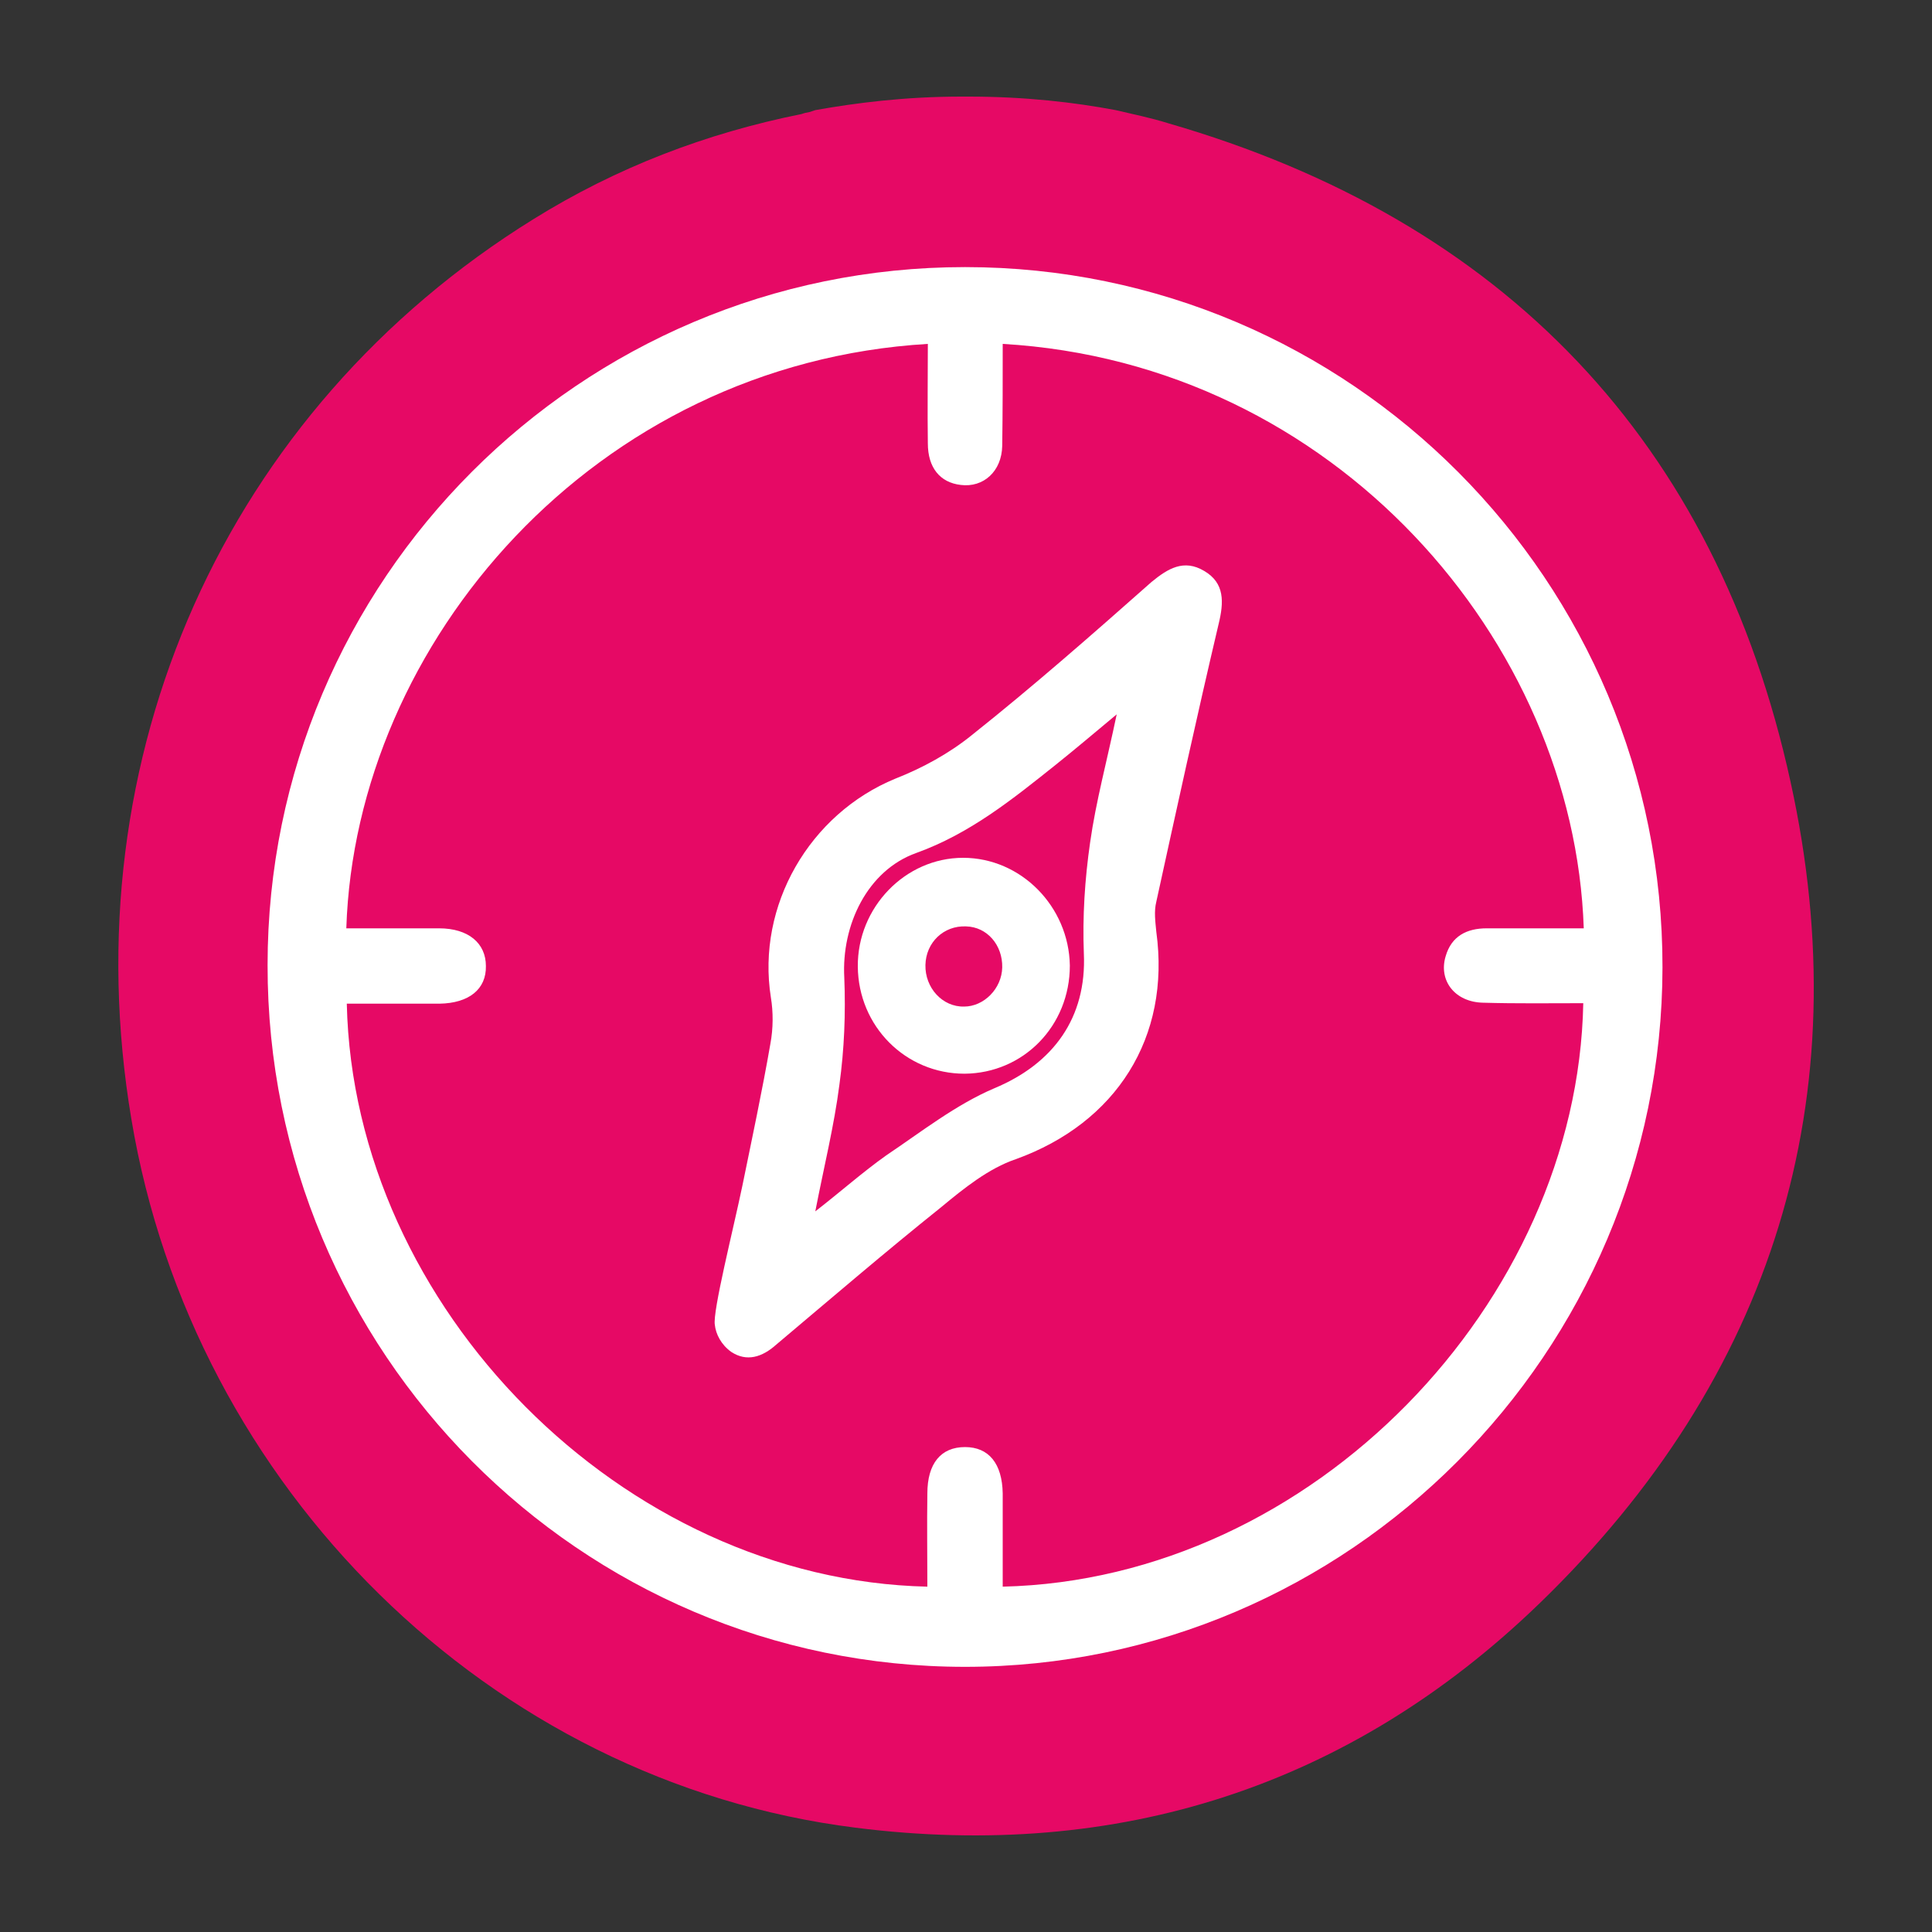 <?xml version="1.0" encoding="utf-8"?>
<!-- Generator: Adobe Illustrator 25.2.3, SVG Export Plug-In . SVG Version: 6.00 Build 0)  -->
<svg version="1.1" id="Layer_1" xmlns="http://www.w3.org/2000/svg" xmlns:xlink="http://www.w3.org/1999/xlink" x="0px" y="0px"
	 viewBox="0 0 40 40" style="enable-background:new 0 0 40 40;" xml:space="preserve">
<rect x="0" y="0" width="40" height="40" fill="#333333" stroke="none"/>
<style type="text/css">
	.st0{fill:#E60965;}
	.st1{fill:#FFFFFF;}
</style>
<g>
	<path class="st0" d="M37.07,16.18C35.53,9.15,31.14,4.56,24.18,2.55c-0.35-0.11-0.7-0.18-1.08-0.27C22.25,2.12,21.23,2,20.06,2
		H19.9c-1.16,0-2.18,0.13-3.02,0.28l-0.12,0.04c-0.06,0.01-0.11,0.02-0.16,0.04c-1.99,0.4-3.84,1.11-5.56,2.18
		C4.67,8.49,1.46,15.67,2.72,23.17c1.27,7.62,7.42,13.72,14.99,14.67c5.44,0.69,10.24-0.85,14.16-4.64
		C36.71,28.52,38.51,22.72,37.07,16.18z"/>
	<path class="st1" d="M19.98,5.53c-7.97,0-14.44,6.48-14.44,14.45c-0.01,8.01,6.47,14.53,14.44,14.53c7.94,0,14.43-6.51,14.44-14.48
		C34.43,12.03,27.96,5.53,19.98,5.53z M20.76,32.85v-1.93c-0.01-0.62-0.29-0.96-0.78-0.96c-0.5,0-0.78,0.34-0.78,0.96
		c-0.01,0.64,0,1.28,0,1.93C12.9,32.71,7.32,27.08,7.18,20.78H9.1c0.61-0.01,0.97-0.3,0.96-0.78c0-0.47-0.36-0.78-0.97-0.78H7.17
		c0.19-5.91,5.13-11.69,12.04-12.1c0,0.69-0.01,1.37,0,2.06c0,0.5,0.25,0.81,0.68,0.86c0.47,0.06,0.85-0.28,0.86-0.81
		c0.01-0.69,0.01-1.38,0.01-2.11c6.88,0.4,11.83,6.16,12.03,12.1h-2.01c-0.41,0-0.73,0.16-0.85,0.58c-0.15,0.5,0.19,0.95,0.78,0.96
		c0.69,0.02,1.38,0.01,2.07,0.01C32.66,26.96,27.18,32.7,20.76,32.85z"/>
	<path class="st1" d="M25.23,12.92c0.11-0.45,0.13-0.85-0.3-1.1c-0.42-0.25-0.75-0.05-1.09,0.23c-1.22,1.08-2.45,2.16-3.72,3.17
		c-0.47,0.38-1.02,0.68-1.58,0.9c-1.78,0.73-2.88,2.63-2.58,4.53c0.05,0.3,0.05,0.64-0.01,0.96c-0.17,0.98-0.38,1.96-0.58,2.94
		c-0.19,0.91-0.62,2.61-0.57,2.88c0.02,0.19,0.13,0.41,0.34,0.56c0.32,0.21,0.64,0.11,0.93-0.15c1.14-0.96,2.27-1.93,3.42-2.85
		c0.47-0.39,0.98-0.8,1.54-0.99c2.08-0.75,3.21-2.52,2.91-4.71c-0.02-0.21-0.05-0.42,0-0.62C24.36,16.75,24.78,14.83,25.23,12.92z
		 M22.57,17.44c-0.11,0.76-0.16,1.54-0.13,2.3c0.06,1.33-0.63,2.28-1.85,2.79c-0.8,0.34-1.51,0.9-2.24,1.39
		c-0.48,0.34-0.93,0.74-1.47,1.16c0.18-0.93,0.39-1.77,0.5-2.63c0.1-0.73,0.13-1.47,0.1-2.21c-0.06-1.09,0.48-2.22,1.49-2.58
		c1.11-0.4,1.99-1.11,2.88-1.82c0.4-0.32,0.79-0.65,1.27-1.05C22.92,15.75,22.69,16.59,22.57,17.44z"/>
	<path class="st1" d="M19.94,17.76c-1.2,0-2.19,1.03-2.18,2.25c0.01,1.24,0.99,2.22,2.21,2.22c1.22-0.01,2.18-0.99,2.18-2.24
		C22.13,18.77,21.14,17.76,19.94,17.76z M19.96,20.84c-0.45,0.01-0.81-0.39-0.8-0.86c0.01-0.47,0.38-0.82,0.84-0.8
		c0.44,0.01,0.76,0.39,0.75,0.85C20.74,20.47,20.37,20.84,19.96,20.84z"/>
</g>
</svg>
